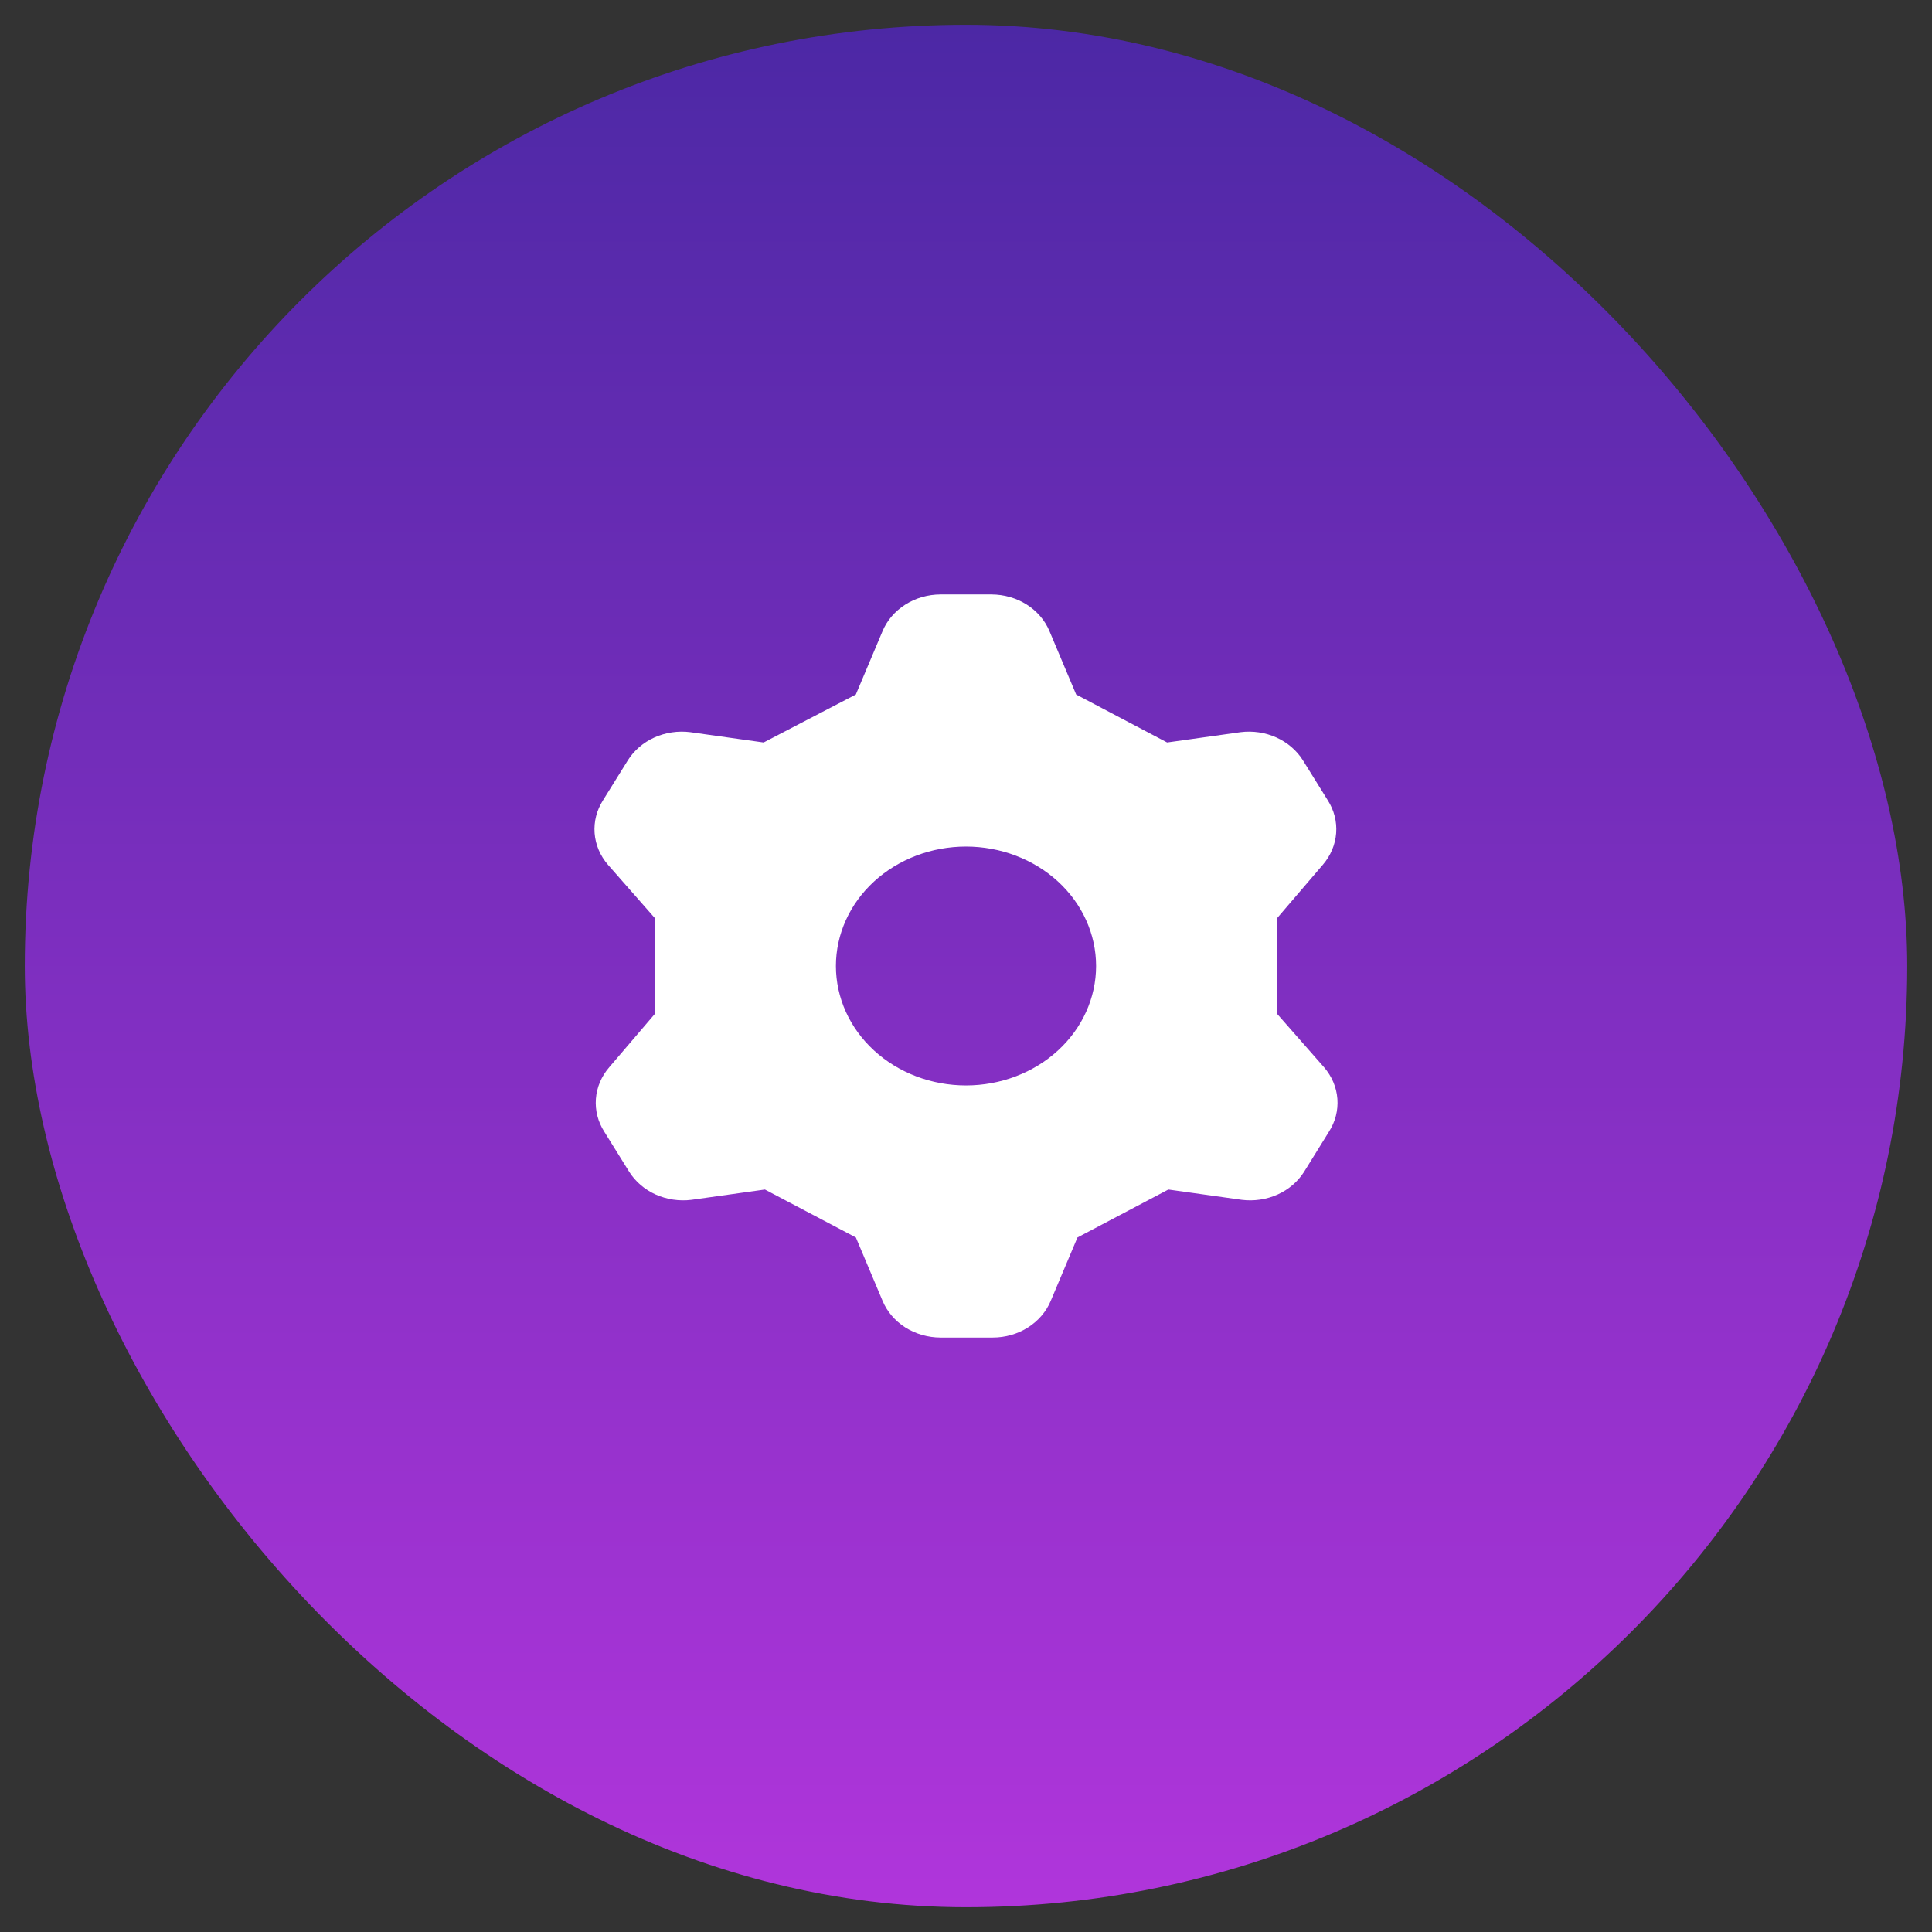 <svg width="39" height="39" viewBox="0 0 39 39" fill="none" xmlns="http://www.w3.org/2000/svg">
<rect x="0" y="0" width="39" height="39" fill="#333333" stroke="none"/>
<rect x="0.5" y="0.5" width="38" height="38" rx="19" fill="url(#paint0_linear_312_4593)"/>
<path fill-rule="evenodd" clip-rule="evenodd" d="M17.816 12.739L17.276 14.02L15.415 14.988L13.933 14.78C13.686 14.749 13.434 14.787 13.21 14.887C12.986 14.988 12.8 15.148 12.675 15.346L12.173 16.154C12.045 16.355 11.985 16.587 12.003 16.82C12.021 17.053 12.115 17.275 12.274 17.458L13.216 18.53V20.47L12.3 21.542C12.141 21.725 12.047 21.947 12.029 22.18C12.011 22.413 12.07 22.645 12.199 22.846L12.701 23.654C12.826 23.852 13.012 24.012 13.236 24.113C13.46 24.213 13.712 24.251 13.959 24.22L15.441 24.012L17.277 24.98L17.817 26.262C17.908 26.478 18.068 26.665 18.276 26.797C18.485 26.928 18.731 26.999 18.984 27H20.04C20.294 27 20.541 26.929 20.75 26.797C20.958 26.665 21.119 26.478 21.21 26.261L21.75 24.98L23.585 24.012L25.067 24.22C25.314 24.251 25.566 24.213 25.79 24.113C26.014 24.012 26.2 23.852 26.325 23.654L26.826 22.846C26.955 22.645 27.015 22.413 26.997 22.18C26.979 21.947 26.885 21.725 26.726 21.542L25.784 20.47V18.53L26.702 17.458C26.86 17.275 26.954 17.053 26.972 16.82C26.99 16.587 26.931 16.355 26.802 16.154L26.3 15.346C26.175 15.148 25.989 14.988 25.765 14.887C25.541 14.786 25.289 14.749 25.042 14.78L23.56 14.988L21.724 14.02L21.184 12.738C21.093 12.521 20.933 12.335 20.724 12.203C20.516 12.072 20.269 12.001 20.016 12H18.984C18.731 12.001 18.484 12.072 18.276 12.204C18.067 12.336 17.907 12.522 17.816 12.739ZM19.5 21.911C20.196 21.911 20.864 21.657 21.357 21.205C21.849 20.753 22.126 20.139 22.126 19.5C22.126 18.861 21.849 18.247 21.357 17.795C20.864 17.343 20.196 17.089 19.5 17.089C18.804 17.089 18.136 17.343 17.643 17.795C17.151 18.247 16.874 18.861 16.874 19.5C16.874 20.139 17.151 20.753 17.643 21.205C18.136 21.657 18.804 21.911 19.5 21.911Z" fill="white"/>
<defs>
<linearGradient id="paint0_linear_312_4593" x1="19.5" y1="0.5" x2="19.5" y2="38.5" gradientUnits="userSpaceOnUse">
<stop stop-color="#4C28A5"/>
<stop offset="1" stop-color="#B035DB"/>
</linearGradient>
</defs>
</svg>
